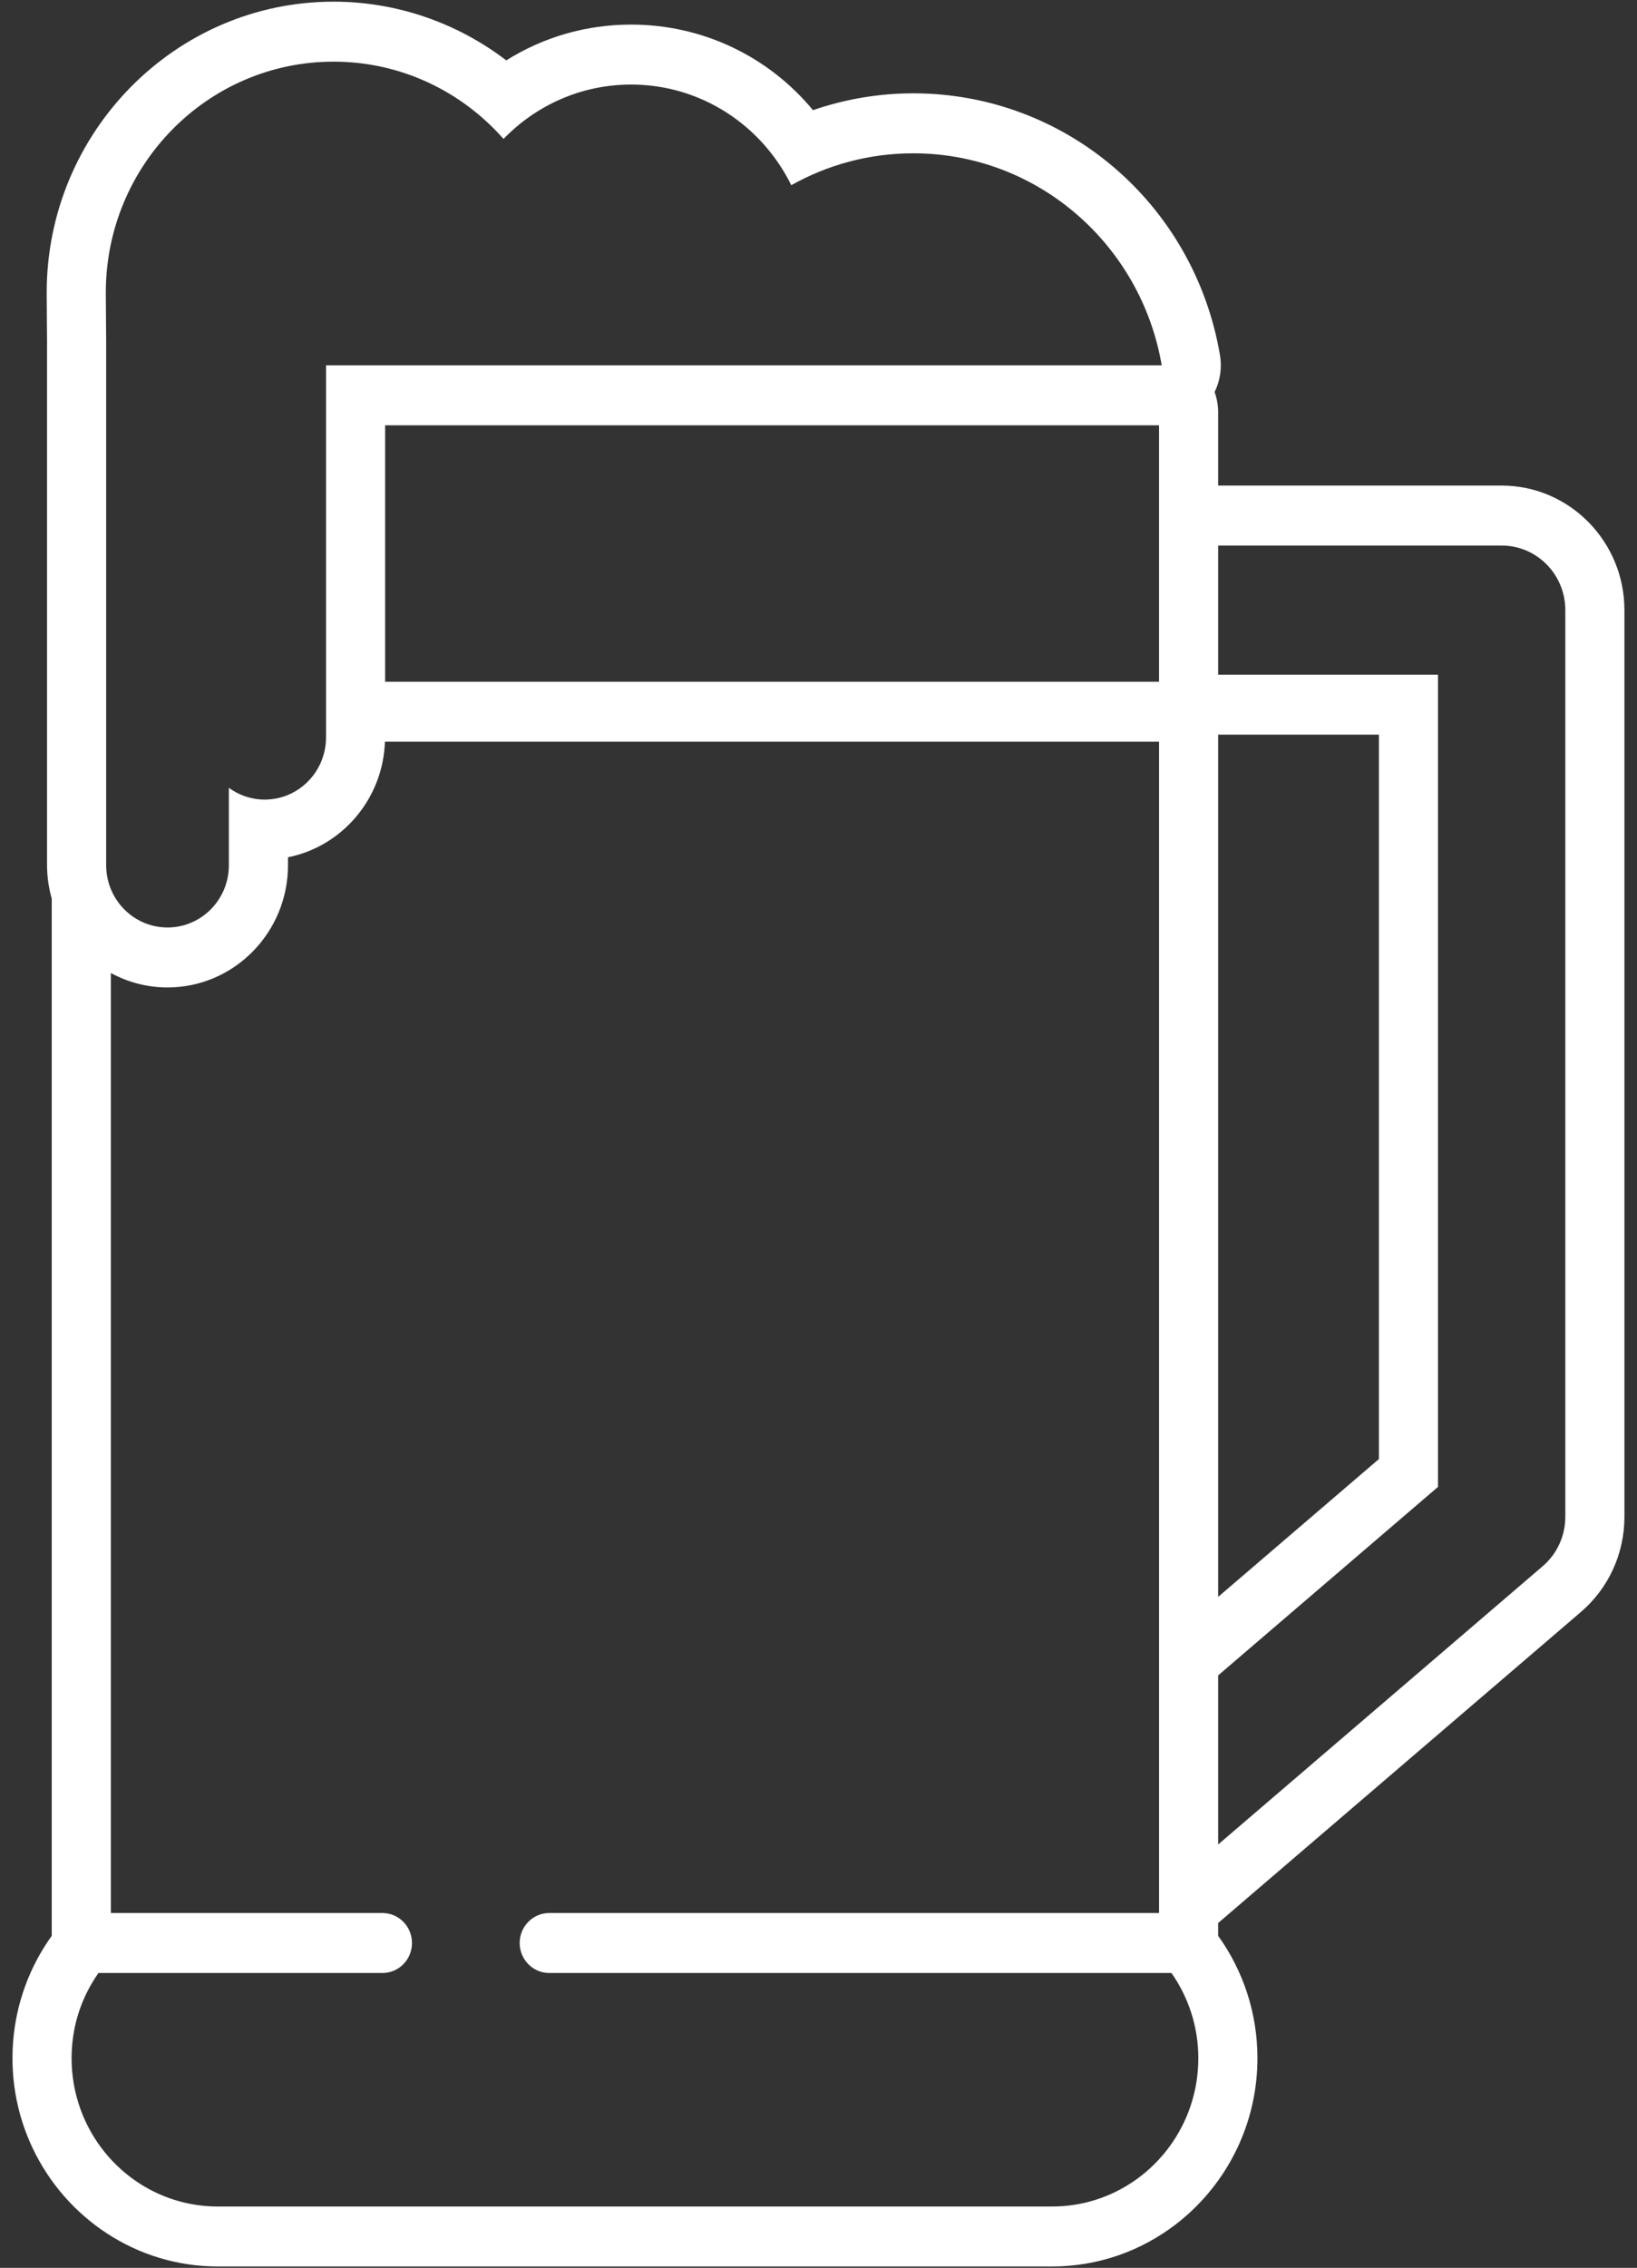 <svg xmlns="http://www.w3.org/2000/svg" xmlns:xlink="http://www.w3.org/1999/xlink" version="1.1" width="1518" height="2102" viewBox="0 0 1518 2102" xml:space="preserve">
<rect x="0" y="0" width="1518" height="2102" fill="#333333" stroke="none"/>
<desc>Created with Fabric.js 3.5.0</desc>
<defs>
</defs>
<rect x="0" y="0" width="100%" height="100%" fill="rgba(255,255,255,0)"/>
<g transform="matrix(0.143 0 0 -0.145 758.952 1051.133)" id="693355">
<path style="stroke: none; stroke-width: 1; stroke-dasharray: none; stroke-linecap: butt; stroke-dashoffset: 0; stroke-linejoin: miter; stroke-miterlimit: 4; is-custom-font: none; font-file-url: none; fill: rgb(255,255,255); fill-rule: nonzero; opacity: 1;" vector-effect="non-scaling-stroke" transform=" translate(-9055.625, -9061.49)" d="M 11264.3 11952.9 H 6245.8 V 13592 h 5018.5 z m 383.3 -383 v 44.7 H 12690 V 6984.22 l -1042.4 -881.01 v 5466.29 c 0 0.2 0 0.3 0 0.4 z m -795 -9320.97 c -89.1 -27.75 -183.8 -42.6 -282.1 -42.6 h -5409.57 h -0.03 c -294.61 0 -557.88 134.29 -731.84 345.09 c -135.27 163.93 -216.58 374.13 -216.58 603.28 c 0 62.41 6.1 123.37 17.64 182.28 c 26.09 132.94 80.91 255.2 156.32 362 h 1841.82 c 105.85 0 191.66 85.8 191.66 191.76 c 0 105.78 -85.81 191.67 -191.66 191.67 H 4467.15 V 10091 c 109.62 -58.7 234.62 -92.23 367.38 -92.23 c 430.76 0 781.21 350.43 781.21 781.23 v 50.8 c 349.78 68.9 615.82 372.1 628.82 738.7 H 11264.4 V 4082.41 H 7309.89 c -105.86 0 -191.68 -85.89 -191.68 -191.67 c 0 -105.96 85.82 -191.76 191.68 -191.76 H 11345 c 108.9 -154.11 174 -341.17 174 -544.28 c 0 -425.61 -280.3 -785.64 -666.4 -905.77 z M 5911.33 15916.6 c 438.19 0 831.59 -190.9 1102.1 -494 c 210.4 214.4 503.36 347.6 827.56 347.6 c 454.9 0 848.39 -262.1 1038.36 -643.4 c 234.44 129.8 504.06 203.9 791.1 203.9 c 807.65 0 1478.25 -585.6 1611.15 -1355.4 H 5862.46 v -2377.9 c 0 -219.7 -178.12 -397.8 -397.83 -397.8 c -86.78 0 -166.85 28 -232.25 75.2 V 10780 c 0 -219.7 -178.14 -397.9 -397.85 -397.9 c -219.71 0 -397.8 178.2 -397.8 397.9 v 3343.4 c 0 35.6 -2.37 243.7 -2.37 316.3 c 0 815.7 661.28 1476.9 1476.97 1476.9 z M 13752.5 6299.58 L 11647.6 4520.48 v 1080.8 l 1425.7 1205.01 v 5191.61 h -1425.7 v 825.5 h 1838.5 c 227.9 0 412.7 -184.8 412.7 -412.7 V 6614.71 c 0 -121.49 -53.5 -236.75 -146.3 -315.13 z m -266.4 6907.22 h -1838.5 v 468.2 c 0 45.7 -8.3 89.2 -23 129.8 c 35.9 72.3 48.8 154.7 34.8 235.8 c -167.4 969.7 -1004 1673.5 -1988.95 1673.5 c -221.63 0 -441.74 -36.7 -650.23 -107.6 c -288.92 343.9 -715.56 547 -1179.23 547 c -290.85 0 -568.86 -79.7 -809.68 -228.8 c -320.3 241.4 -713.27 375.3 -1119.98 375.3 c -1025.77 0 -1860.3 -834.5 -1860.3 -1860.3 c 0 -43.4 0.83 -134.3 1.5 -209.4 c 0.43 -50.1 0.84 -92.7 0.84 -106.9 V 10780 c 0 -74.2 11.04 -145.6 30.41 -213.7 V 3936.5 c -144.48 -198.33 -231.09 -431.58 -250.47 -676.27 c -2.76 -35.01 -4.16 -70.18 -4.16 -105.53 c 0 -206.53 47.25 -402.21 131.53 -576.9 c 215.35 -446.18 672.42 -754.82 1200.22 -754.82 h 0.03 h 5409.57 c 298.4 0 574.1 98.53 796.3 264.84 c 34.3 25.62 67.2 52.85 98.7 81.54 c 268.2 243.75 436.8 595.25 436.8 985.34 c 0 282.86 -89.5 555.12 -254.7 781.8 v 81.97 l 2352.3 1988.26 c 179.4 151.47 282.2 373.1 282.2 607.98 v 5795.99 c 0 439 -357 796.1 -796 796.1" stroke-linecap="round"/>
</g>
</svg>